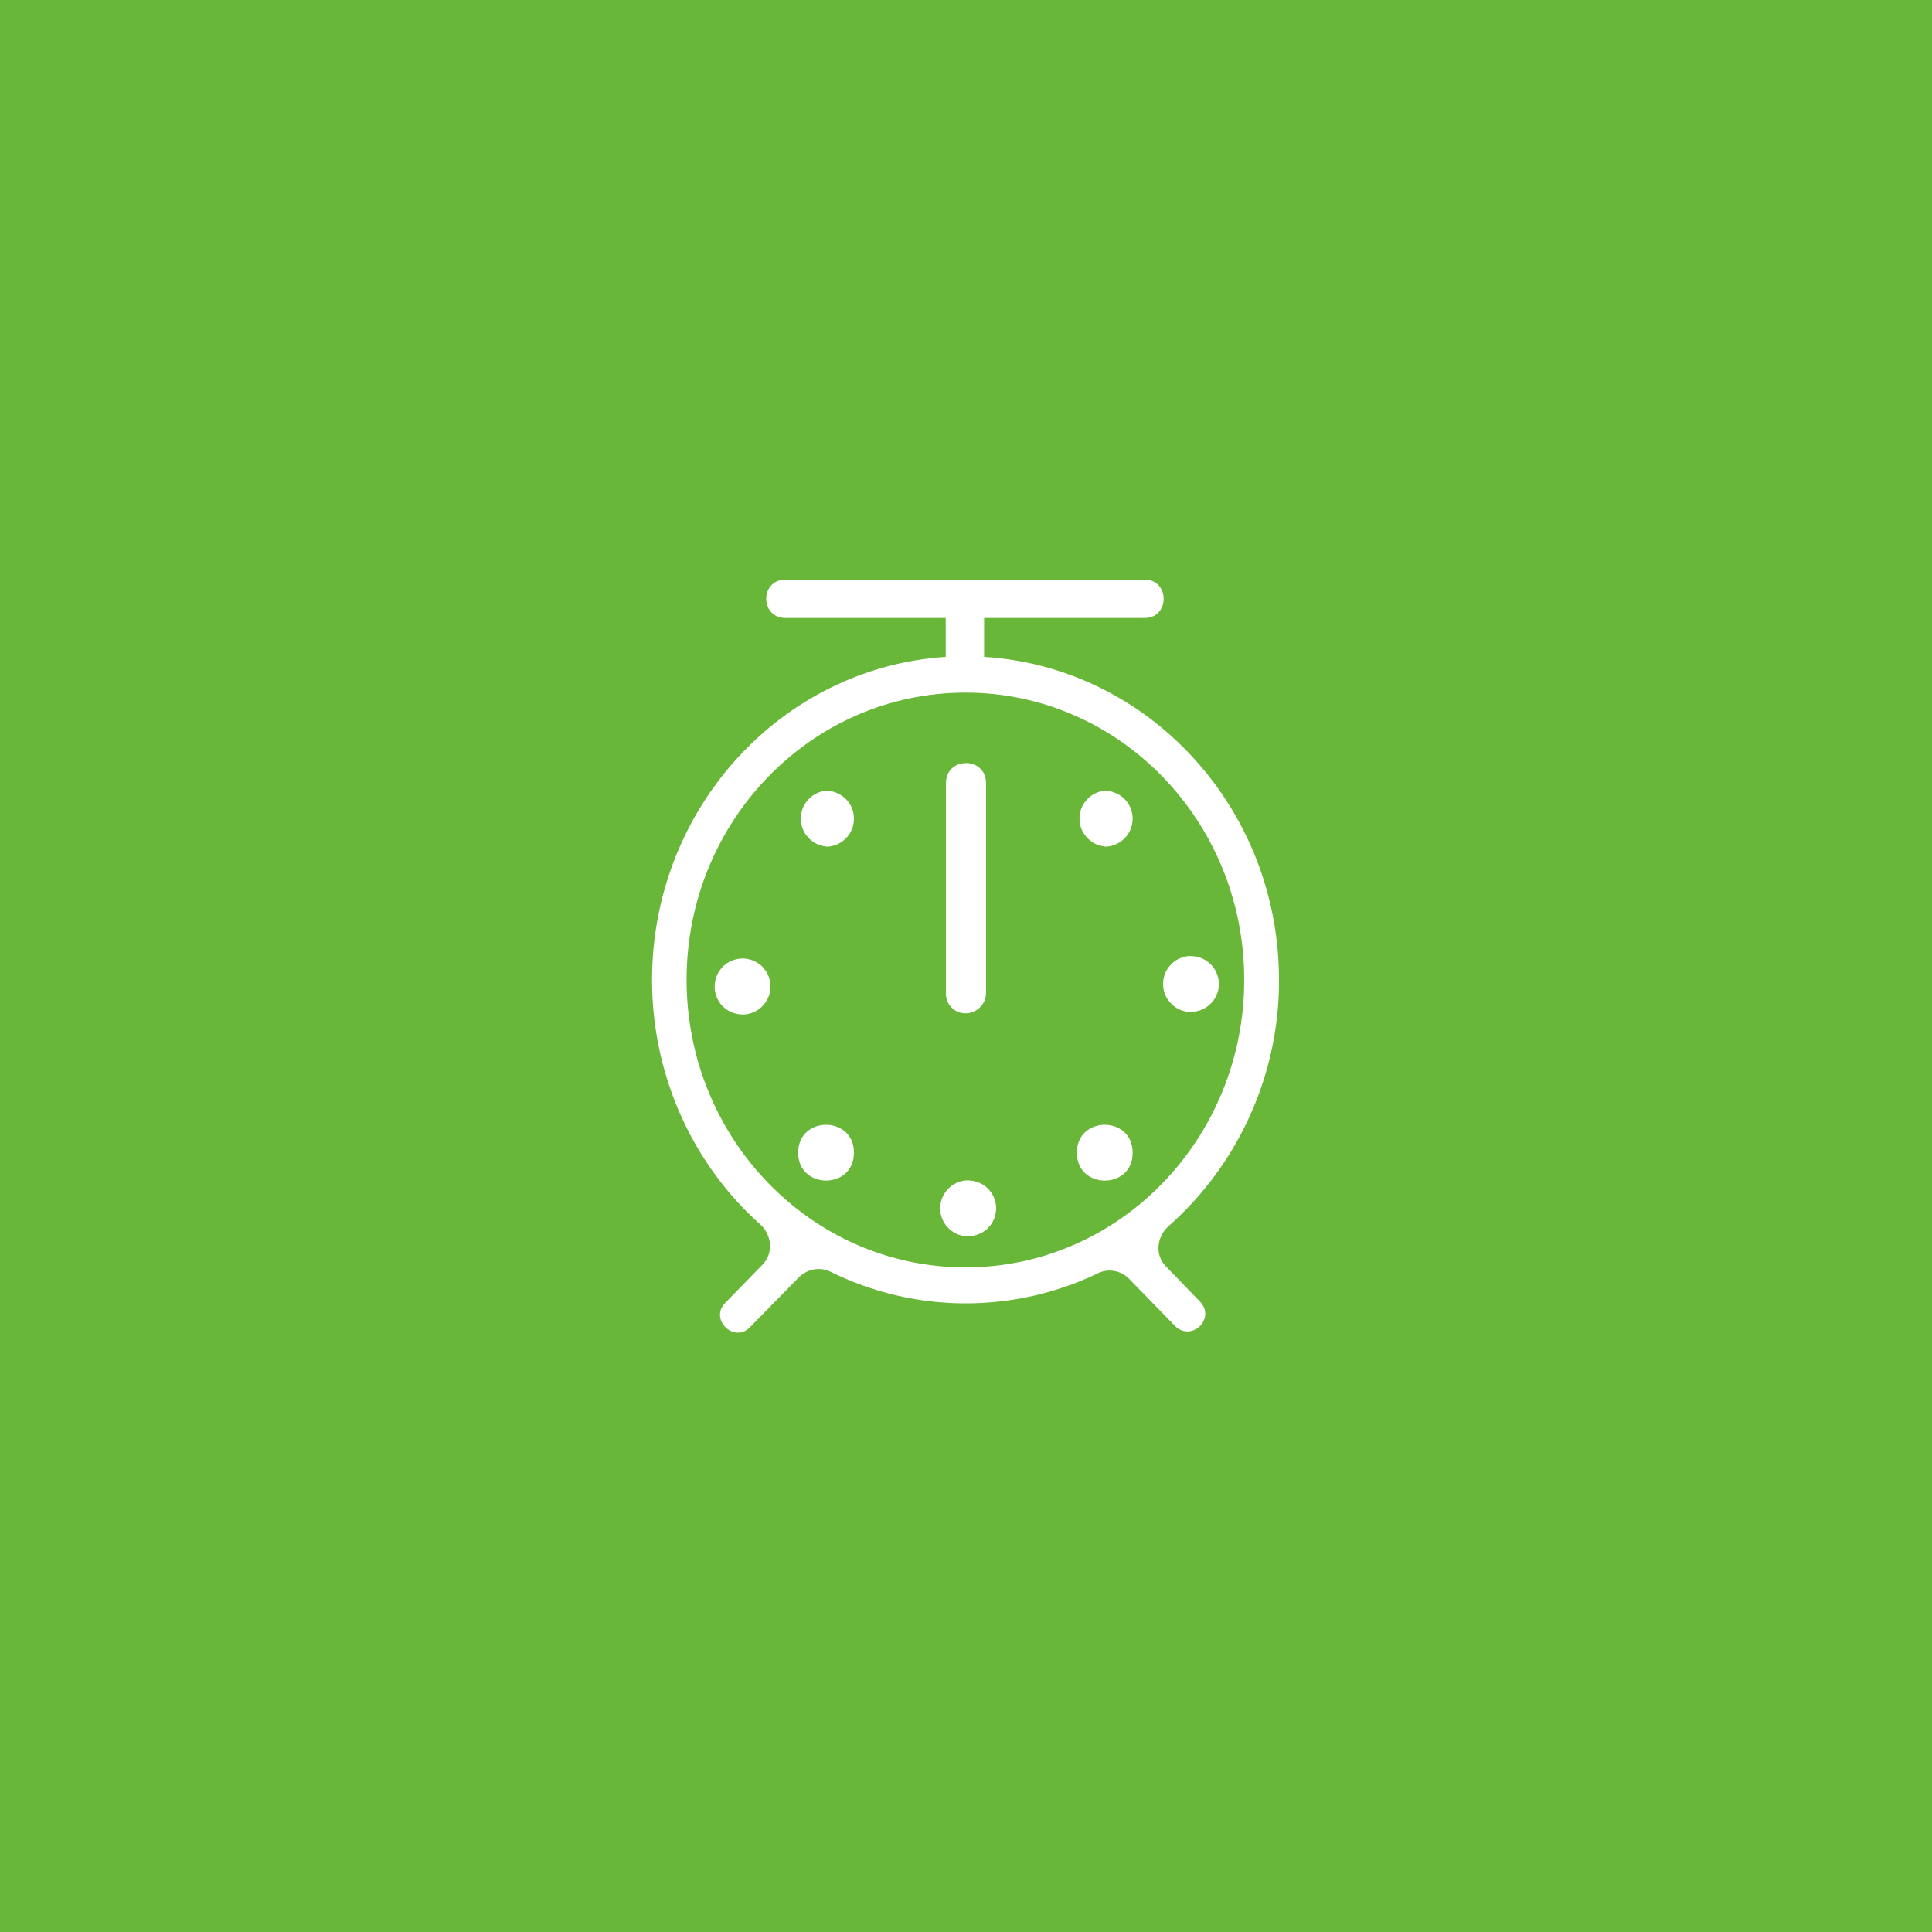 <svg width="80" height="80" viewBox="0 0 80 80" fill="none" xmlns="http://www.w3.org/2000/svg" xmlns:xlink="http://www.w3.org/1999/xlink">
<defs/>
<rect id="green back_4" width="80" height="80" fill="#68B738" fill-opacity="1"/>
<path id="Vector" d="M32.53 24C31.46 24 31.46 25.59 32.53 25.59L39.16 25.59L39.16 27.2C32.37 27.64 27 33.47 27 40.58C27 44.61 28.74 48.26 31.49 50.71C31.96 51.13 32.03 51.89 31.59 52.35L30.06 53.92C29.32 54.61 30.42 55.68 31.09 54.92L33.09 52.88C33.44 52.54 33.96 52.45 34.39 52.66C36.11 53.51 38 53.96 39.91 53.97C41.83 53.98 43.72 53.56 45.45 52.73C45.87 52.51 46.4 52.6 46.74 52.94L48.67 54.92C49.35 55.56 50.33 54.61 49.71 53.92L48.27 52.43C47.82 51.97 47.89 51.22 48.38 50.78C49.82 49.51 50.98 47.93 51.77 46.17C52.56 44.41 52.97 42.5 52.96 40.57C52.96 33.46 47.56 27.62 40.75 27.2L40.75 25.59L47.39 25.59C48.45 25.59 48.45 24 47.39 24L32.53 24ZM28.43 40.57C28.43 34 33.6 28.68 39.98 28.68C46.35 28.68 51.52 34 51.52 40.57C51.52 47.15 46.35 52.48 39.98 52.48C33.61 52.48 28.43 47.15 28.43 40.57ZM39.17 32.43C39.17 31.32 40.83 31.32 40.83 32.43L40.83 41.11C40.83 41.34 40.74 41.55 40.58 41.71C40.42 41.87 40.2 41.96 39.98 41.96C39.77 41.96 39.56 41.88 39.41 41.73C39.26 41.58 39.17 41.38 39.17 41.16L39.17 32.43ZM34.2 35.06C34.51 35.06 34.8 34.94 35.02 34.72C35.24 34.5 35.36 34.21 35.36 33.9C35.36 33.59 35.24 33.3 35.02 33.08C34.8 32.87 34.51 32.74 34.2 32.74C33.92 32.77 33.65 32.9 33.46 33.12C33.26 33.33 33.16 33.61 33.16 33.9C33.16 34.18 33.26 34.46 33.46 34.67C33.65 34.89 33.92 35.02 34.2 35.05L34.2 35.06ZM45.74 35.06C46.05 35.06 46.34 34.94 46.56 34.72C46.78 34.5 46.9 34.21 46.9 33.9C46.9 33.59 46.78 33.3 46.56 33.08C46.34 32.87 46.05 32.74 45.74 32.74C45.46 32.77 45.19 32.9 45 33.12C44.8 33.33 44.7 33.61 44.7 33.9C44.7 34.18 44.8 34.46 45 34.67C45.19 34.89 45.46 35.02 45.74 35.05L45.74 35.06ZM35.36 47.73C35.36 49.27 33.05 49.27 33.05 47.73C33.05 46.19 35.36 46.19 35.36 47.73ZM39.98 51.19C40.14 51.2 40.3 51.18 40.45 51.13C40.61 51.08 40.75 51 40.87 50.89C40.99 50.78 41.08 50.65 41.15 50.5C41.21 50.36 41.25 50.2 41.25 50.04C41.25 49.87 41.21 49.71 41.15 49.57C41.08 49.42 40.99 49.29 40.87 49.18C40.75 49.07 40.61 48.99 40.45 48.94C40.3 48.89 40.14 48.87 39.98 48.88C39.69 48.91 39.43 49.04 39.23 49.26C39.04 49.47 38.93 49.75 38.93 50.04C38.93 50.32 39.04 50.6 39.23 50.81C39.43 51.03 39.69 51.16 39.98 51.19ZM31.9 40.74C31.91 40.9 31.9 41.06 31.85 41.21C31.79 41.37 31.71 41.51 31.6 41.63C31.5 41.75 31.36 41.84 31.22 41.91C31.07 41.97 30.91 42.01 30.75 42.01C30.59 42.01 30.43 41.97 30.28 41.91C30.13 41.84 30 41.75 29.89 41.63C29.78 41.51 29.7 41.37 29.65 41.21C29.6 41.06 29.58 40.9 29.6 40.74C29.62 40.45 29.76 40.19 29.97 39.99C30.18 39.8 30.46 39.69 30.75 39.69C31.04 39.69 31.31 39.8 31.53 39.99C31.74 40.19 31.87 40.45 31.9 40.74ZM49.2 41.9C49.36 41.91 49.53 41.89 49.68 41.84C49.83 41.79 49.97 41.71 50.09 41.6C50.21 41.49 50.31 41.36 50.37 41.21C50.44 41.07 50.47 40.91 50.47 40.74C50.47 40.58 50.44 40.42 50.37 40.28C50.31 40.13 50.21 40 50.09 39.89C49.97 39.78 49.83 39.7 49.68 39.65C49.53 39.6 49.36 39.58 49.2 39.59C48.92 39.62 48.65 39.75 48.46 39.97C48.26 40.18 48.16 40.46 48.16 40.74C48.16 41.03 48.26 41.31 48.46 41.52C48.65 41.74 48.92 41.87 49.2 41.9ZM46.9 47.74C46.9 49.27 44.59 49.27 44.59 47.73C44.59 46.19 46.9 46.19 46.9 47.73L46.9 47.74Z" fill="#FFFFFF" fill-opacity="1" fill-rule="nonzero"/>
</svg>
